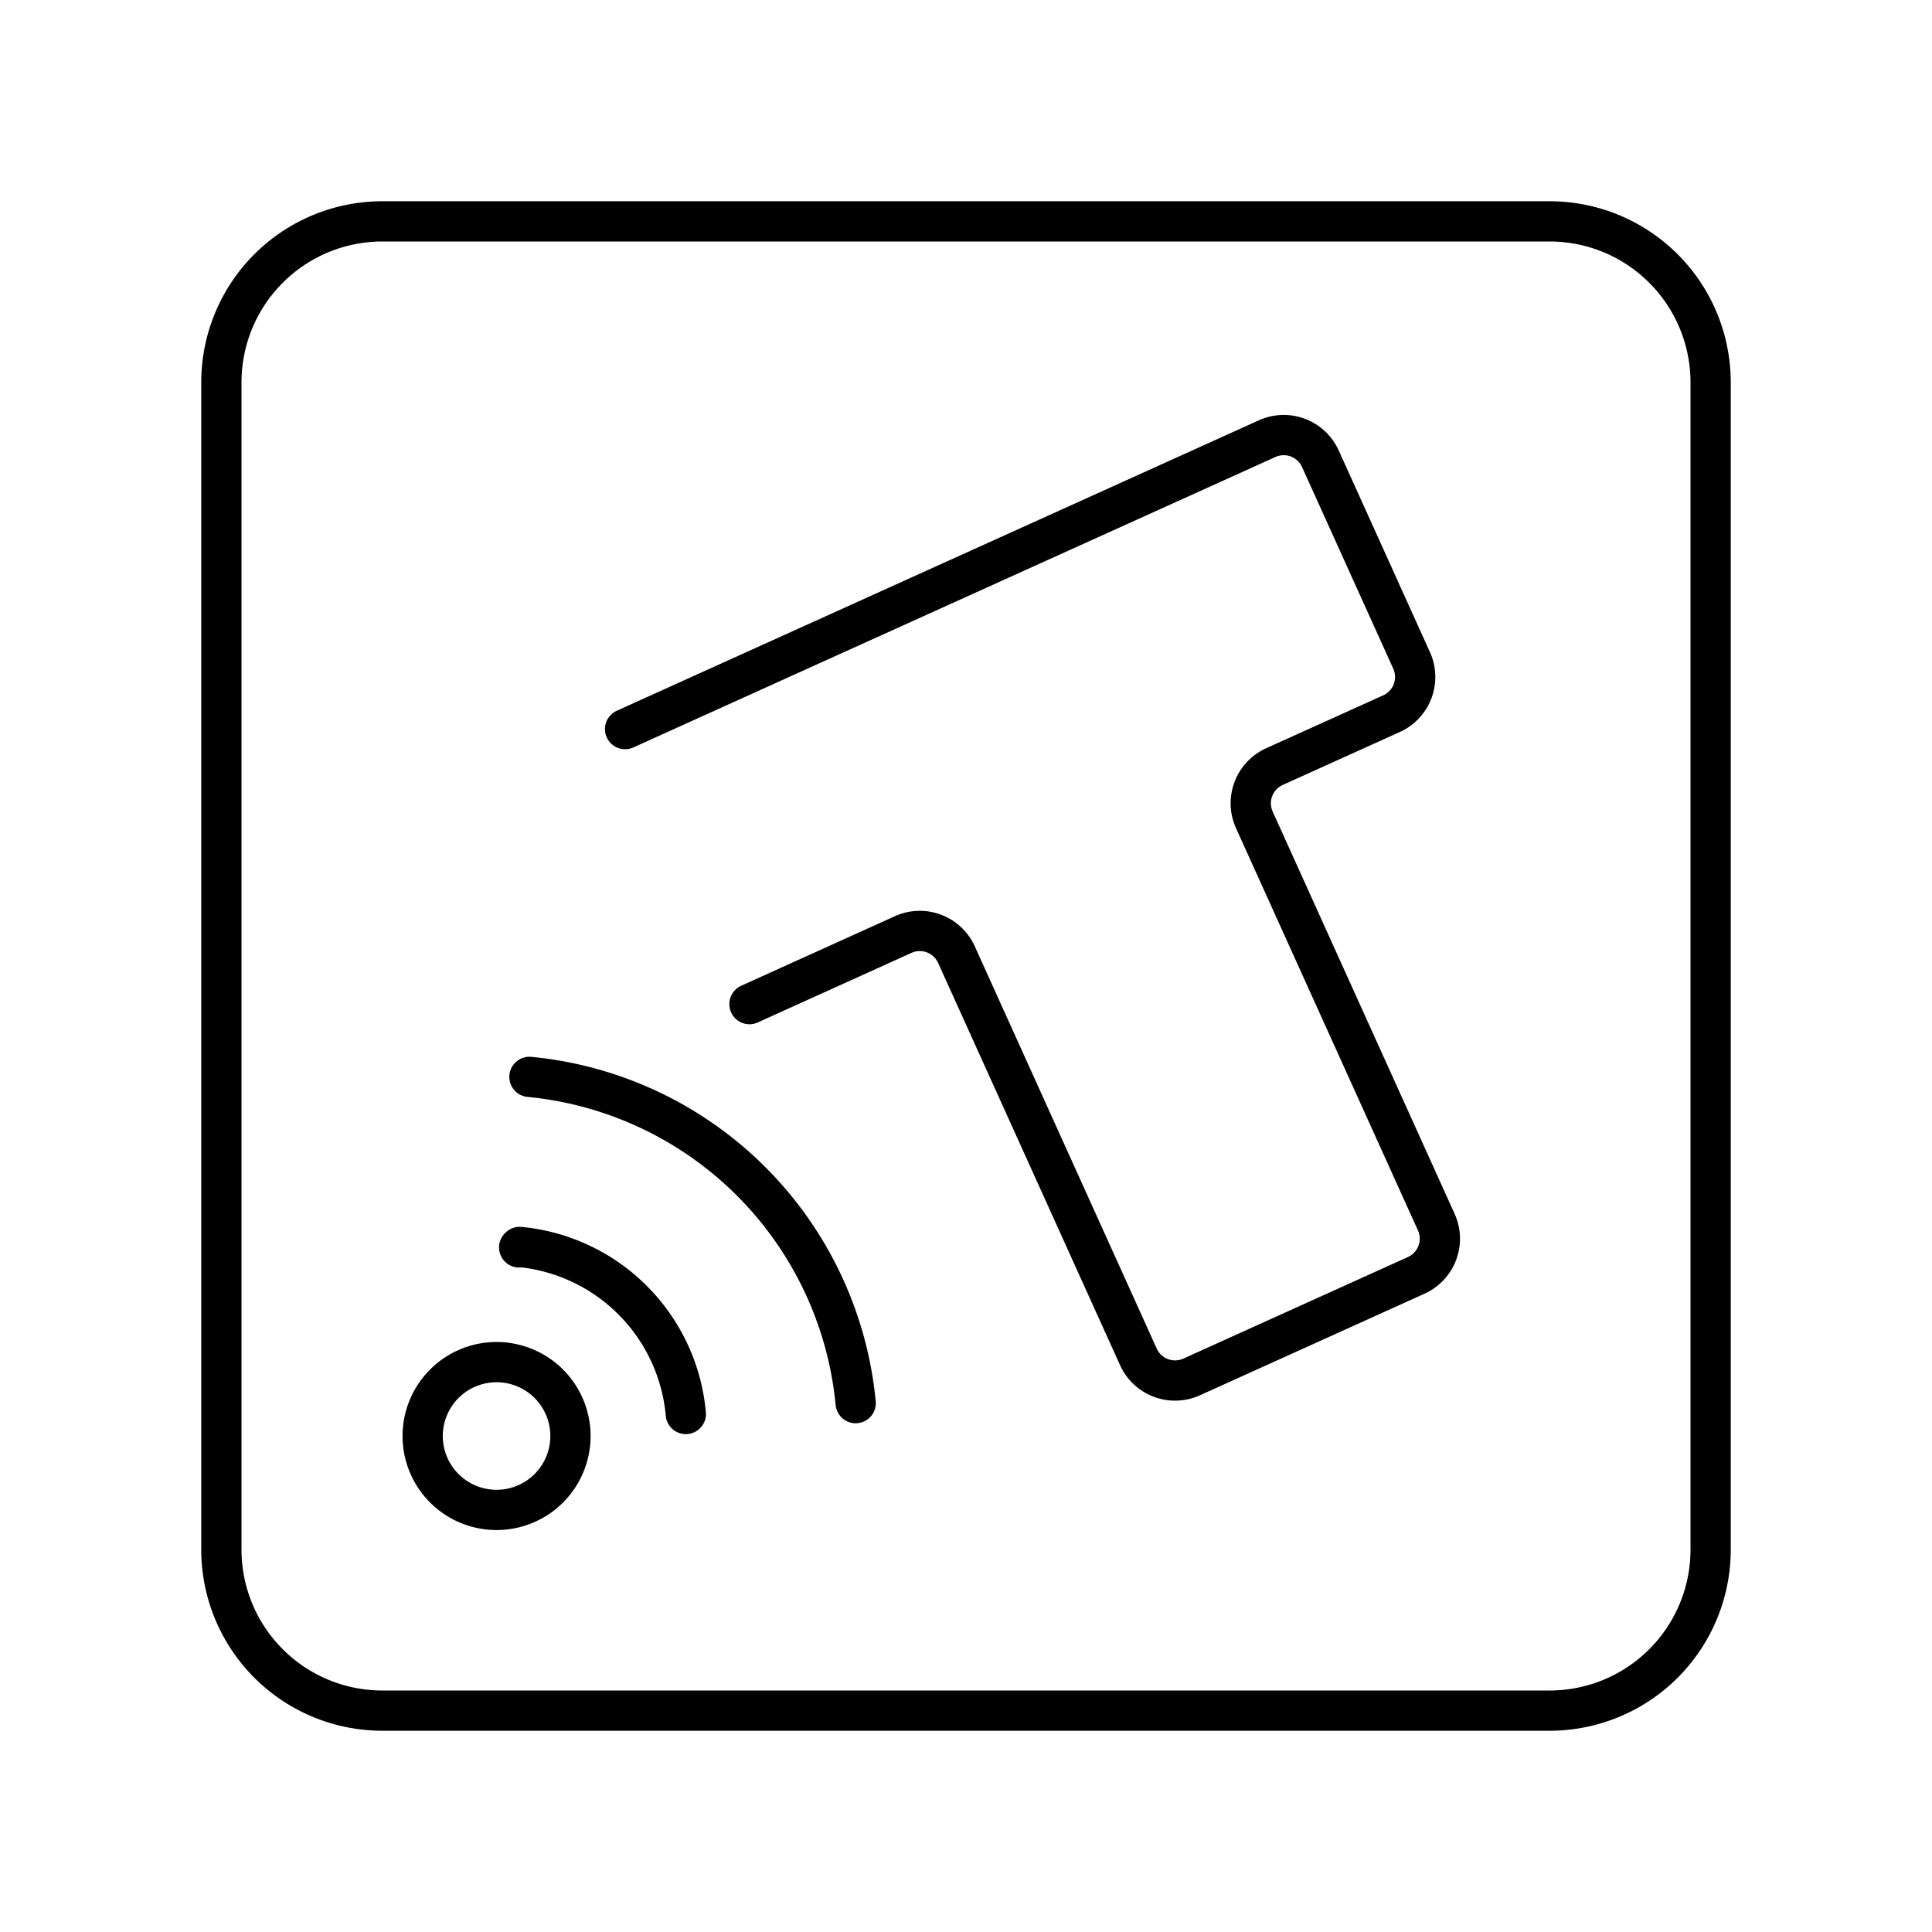 <svg xmlns="http://www.w3.org/2000/svg" xmlns:xlink="http://www.w3.org/1999/xlink" width="48" height="48" viewBox="0 0 48 48"><path fill="none" stroke="currentColor" stroke-linecap="round" stroke-linejoin="round" d="M38.5 5.5h-29a4 4 0 0 0-4 4v29a4 4 0 0 0 4 4h29a4 4 0 0 0 4-4v-29a4 4 0 0 0-4-4"/><path fill="none" stroke="currentColor" stroke-linecap="round" stroke-linejoin="round" d="m15.53 18.114l15.952-7.216a1 1 0 0 1 1.323.5l2.266 5.01a1 1 0 0 1-.499 1.323l-2.909 1.315a1 1 0 0 0-.499 1.324l4.52 9.993a1 1 0 0 1-.498 1.323l-5.58 2.524a1 1 0 0 1-1.323-.499l-4.52-9.993a1 1 0 0 0-1.323-.5l-3.82 1.729M17.039 35.13a4.58 4.58 0 0 0-4.128-4.15l-.012.012m.736 3.387a1.836 1.836 0 1 0 0 2.597q0 0 0 0h0a1.836 1.836 0 0 0 0-2.597m7.624.481a9.006 9.006 0 0 0-8.105-8.105"/></svg>